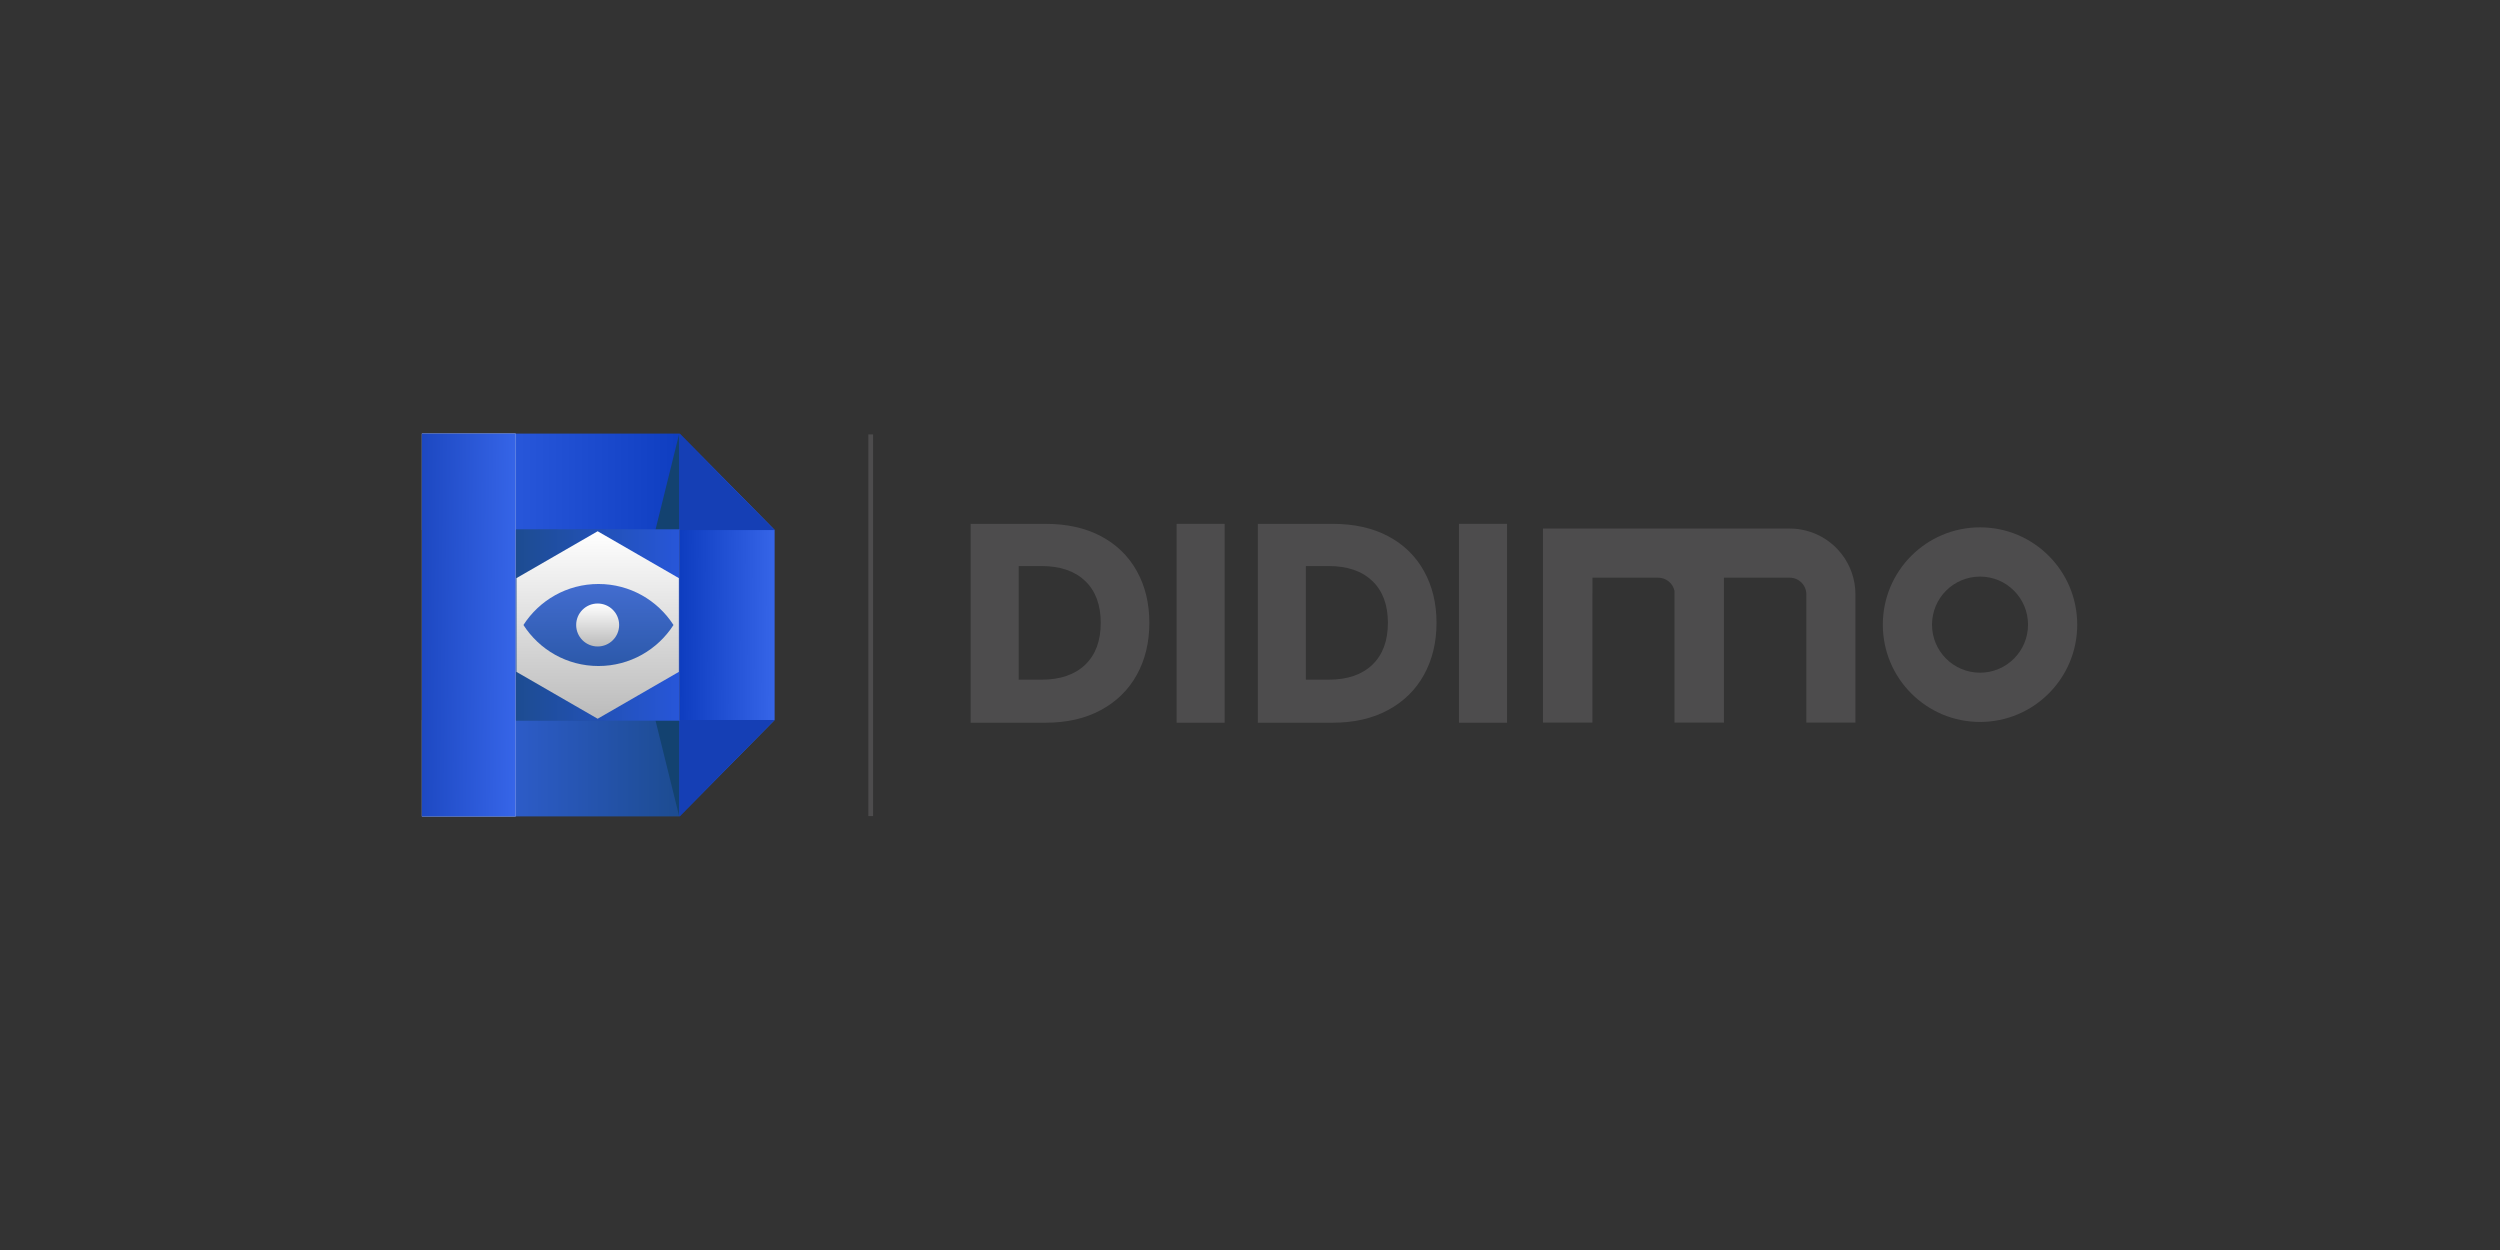 <svg width="1280" height="640" viewBox="0 0 1280 640" fill="none" xmlns="http://www.w3.org/2000/svg">
<rect x="0" y="0" width="1280" height="640" fill="#333333" stroke="none"/>
<path fill-rule="evenodd" clip-rule="evenodd" d="M396.598 368.659L347.88 418.008H216V368.659H264.842H264.85H275.436L275.444 368.676L285.971 368.684L285.954 368.659H295.062L295.095 368.692L309.483 368.709C309.483 368.709 309.433 368.676 309.408 368.659H396.598Z" fill="url(#paint0_linear_865_242)"/>
<path fill-rule="evenodd" clip-rule="evenodd" d="M396.598 271.349L347.88 222L216 222V271.349H264.842H264.85H275.436L275.444 271.332L285.971 271.324L285.954 271.349H295.062L295.095 271.316L309.483 271.299C309.483 271.299 309.433 271.332 309.408 271.349H396.598Z" fill="url(#paint1_linear_865_242)"/>
<path fill-rule="evenodd" clip-rule="evenodd" d="M347.761 222.041V271.387H335.563L347.761 222.041Z" fill="#134270"/>
<path fill-rule="evenodd" clip-rule="evenodd" d="M347.758 418V368.654H335.56L347.758 418Z" fill="#134270"/>
<path fill-rule="evenodd" clip-rule="evenodd" d="M348 222L396.605 271.349V368.617L348 417.966V222Z" fill="url(#paint2_linear_865_242)"/>
<path fill-rule="evenodd" clip-rule="evenodd" d="M347.756 222.042V271.39H396.598L347.756 222.042Z" fill="#153FB5"/>
<path fill-rule="evenodd" clip-rule="evenodd" d="M347.756 418V368.651H396.598L347.756 418Z" fill="#153FB5"/>
<rect x="264" y="271" width="84" height="98" fill="url(#paint3_linear_865_242)"/>
<rect x="216" y="222" width="48" height="196" fill="#D9D9D9"/>
<rect x="216" y="222" width="48" height="196" fill="url(#paint4_linear_865_242)"/>
<path d="M306 272L347.569 296V344L306 368L264.431 344V296L306 272Z" fill="url(#paint5_linear_865_242)"/>
<path fill-rule="evenodd" clip-rule="evenodd" d="M268 320C276.113 307.368 290.286 299 306.413 299C322.541 299 336.714 307.368 344.827 320C336.714 332.631 322.541 341 306.413 341C290.286 341 276.113 332.631 268 320Z" fill="url(#paint6_linear_865_242)"/>
<circle cx="306" cy="320" r="11" fill="url(#paint7_linear_865_242)"/>
<path d="M447.014 222.411H444.604V417.825H447.014V222.411Z" fill="#4D4C4D"/>
<path d="M1013.79 344.423C1000.19 344.423 989.193 333.412 989.193 319.835C989.193 306.226 1000.19 295.214 1013.79 295.214C1027.35 295.214 1038.35 306.226 1038.35 319.835C1038.35 333.412 1027.35 344.423 1013.79 344.423ZM1013.79 270C986.282 270 964.003 292.305 964.003 319.835C964.003 347.332 986.282 369.638 1013.79 369.638C1041.26 369.638 1063.54 347.332 1063.54 319.835C1063.54 292.305 1041.26 270 1013.79 270Z" fill="#4D4C4D"/>
<path d="M924.849 271.715C922.135 270.995 919.254 270.62 916.321 270.62H790.003V369.976H815.314V304.312C815.314 303.937 815.314 303.593 815.344 303.217V295.772H848.97C853.098 295.772 856.538 298.681 857.347 302.561V369.976H882.665V295.772H916.321C921.038 295.772 924.849 299.588 924.849 304.312V369.976H949.978V304.312C949.978 288.639 939.288 275.469 924.849 271.715Z" fill="#4D4C4D"/>
<path d="M588.469 318.906C588.469 328.89 586.335 337.747 582.067 345.475C577.799 353.204 571.661 359.228 563.652 363.548C555.644 367.868 546.221 370.029 535.383 370.029H496.973V268.215H535.383C546.317 268.215 555.764 270.326 563.724 274.55C571.685 278.775 577.799 284.727 582.067 292.408C586.335 300.088 588.469 308.921 588.469 318.906ZM533.226 347.996C542.816 347.996 550.273 345.451 555.596 340.363C560.919 335.274 563.581 328.122 563.581 318.906C563.581 309.689 560.919 302.536 555.596 297.448C550.273 292.36 542.816 289.816 533.226 289.816H521.573V347.996H533.226Z" fill="#4D4C4D"/>
<path d="M627.023 268.215H602.423V370.029H627.023V268.215Z" fill="#4D4C4D"/>
<path d="M771.604 268.215H747.004V370.029H771.604V268.215Z" fill="#4D4C4D"/>
<path d="M735.495 318.906C735.495 328.89 733.361 337.747 729.093 345.475C724.825 353.204 718.687 359.228 710.679 363.548C702.67 367.868 693.247 370.029 682.41 370.029H643.999V268.215H682.41C693.343 268.215 702.79 270.326 710.751 274.55C718.711 278.775 724.825 284.727 729.093 292.408C733.361 300.088 735.495 308.921 735.495 318.906ZM680.252 347.996C689.843 347.996 697.299 345.451 702.622 340.363C707.945 335.274 710.606 328.122 710.606 318.906C710.606 309.689 707.945 302.536 702.622 297.448C697.299 292.36 689.843 289.816 680.252 289.816H668.599V347.996H680.252Z" fill="#4D4C4D"/>
<defs>
<linearGradient id="paint0_linear_865_242" x1="396.598" y1="393.334" x2="215.997" y2="393.334" gradientUnits="userSpaceOnUse">
<stop stop-color="#134270"/>
<stop offset="1" stop-color="#3665E8"/>
</linearGradient>
<linearGradient id="paint1_linear_865_242" x1="396.598" y1="246.674" x2="215.997" y2="246.674" gradientUnits="userSpaceOnUse">
<stop stop-color="#002FB2"/>
<stop offset="1" stop-color="#3665E8"/>
</linearGradient>
<linearGradient id="paint2_linear_865_242" x1="331.6" y1="323.814" x2="396.607" y2="324.067" gradientUnits="userSpaceOnUse">
<stop stop-color="#002FB2"/>
<stop offset="1" stop-color="#3665E8"/>
</linearGradient>
<linearGradient id="paint3_linear_865_242" x1="264" y1="320" x2="348" y2="320" gradientUnits="userSpaceOnUse">
<stop stop-color="#1D4C91"/>
<stop offset="1" stop-color="#2756D9"/>
</linearGradient>
<linearGradient id="paint4_linear_865_242" x1="199.826" y1="328.944" x2="264.002" y2="329.541" gradientUnits="userSpaceOnUse">
<stop stop-color="#153FB5"/>
<stop offset="1" stop-color="#3665E8"/>
</linearGradient>
<linearGradient id="paint5_linear_865_242" x1="306" y1="272" x2="306" y2="368" gradientUnits="userSpaceOnUse">
<stop stop-color="white"/>
<stop offset="1" stop-color="#BBBBBB"/>
</linearGradient>
<linearGradient id="paint6_linear_865_242" x1="306" y1="272.5" x2="306" y2="368.5" gradientUnits="userSpaceOnUse">
<stop stop-color="#5179E8"/>
<stop offset="1" stop-color="#1D4C91"/>
</linearGradient>
<linearGradient id="paint7_linear_865_242" x1="306" y1="309" x2="306" y2="331" gradientUnits="userSpaceOnUse">
<stop stop-color="white"/>
<stop offset="1" stop-color="#BBBBBB"/>
</linearGradient>
</defs>
</svg>
